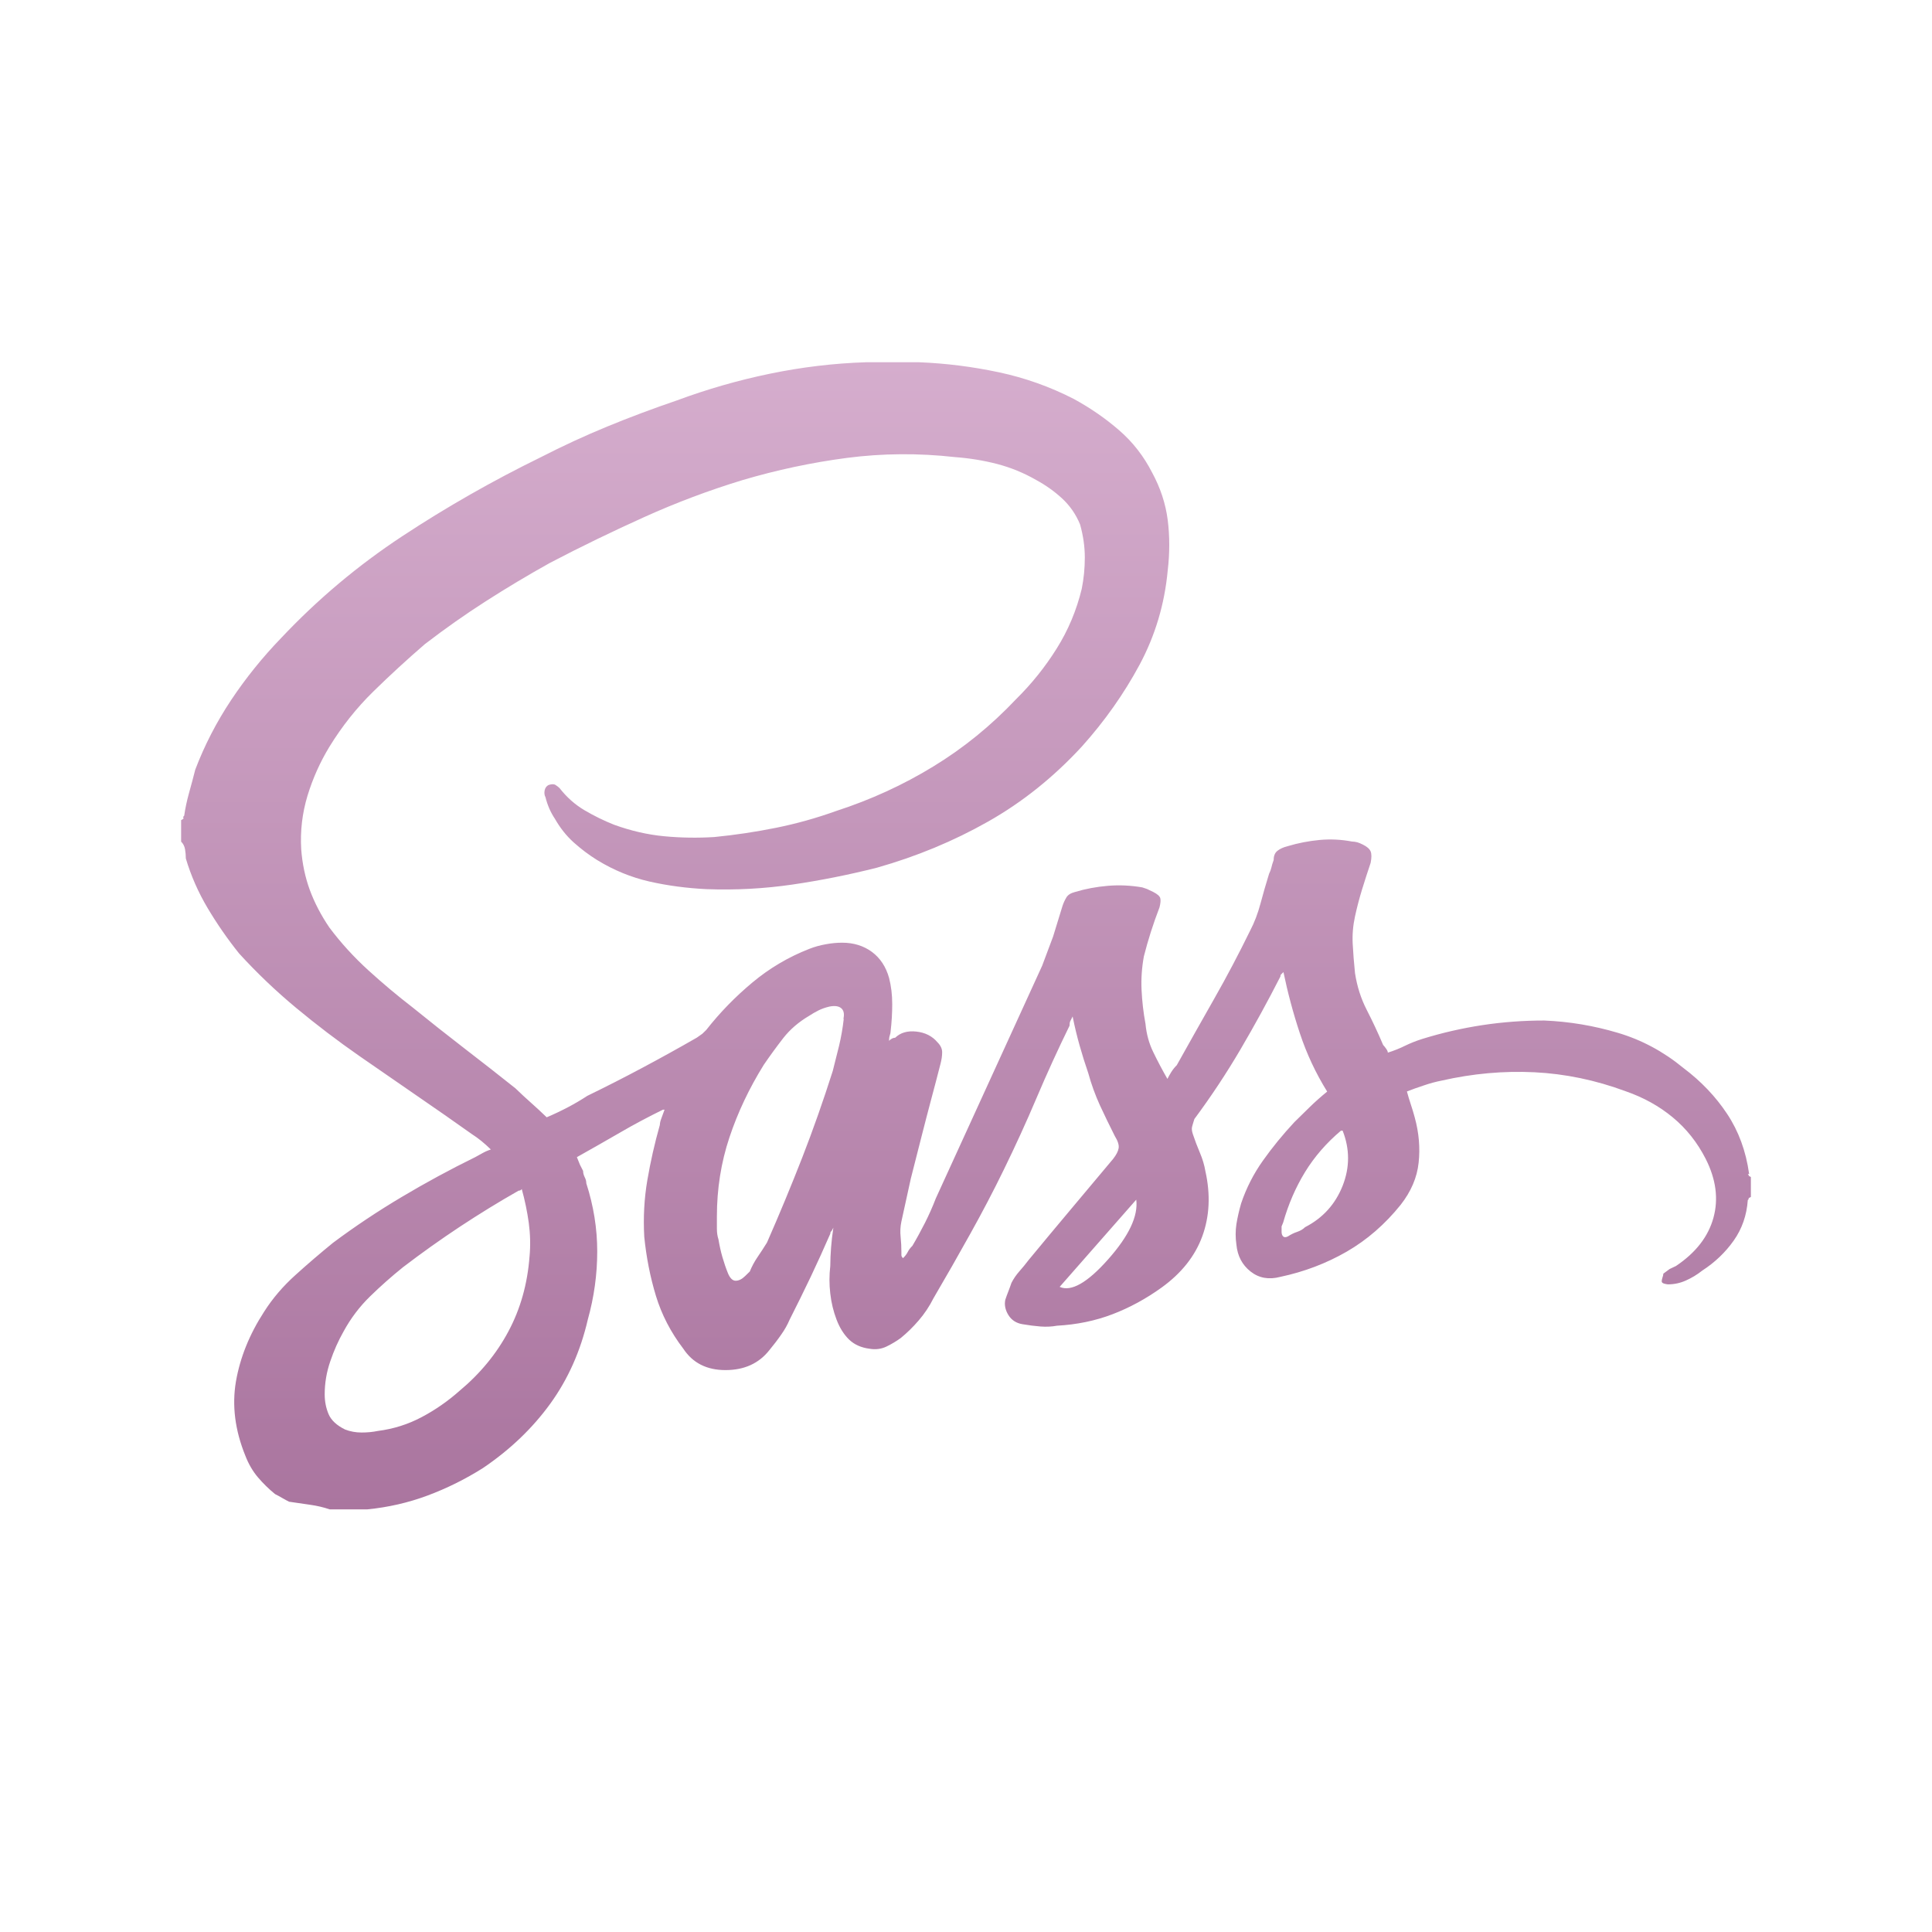 <svg xmlns="http://www.w3.org/2000/svg" width="32" height="32" viewBox="0 0 32 32">
  <defs>
    <linearGradient id="sass-a" x1="50%" x2="50%" y1="0%" y2="100%">
      <stop offset="0%" stop-color="#D5ADCD"/>
      <stop offset="100%" stop-color="#AA759F"/>
    </linearGradient>
  </defs>
  <path fill="url(#sass-a)" fill-rule="evenodd" d="M28.97,19.438 C28.918,19.066 28.797,18.736 28.607,18.45 C28.417,18.163 28.175,17.909 27.881,17.688 C27.553,17.418 27.191,17.223 26.794,17.106 C26.397,16.988 25.992,16.92 25.577,16.903 C25.232,16.903 24.891,16.928 24.555,16.979 C24.219,17.03 23.886,17.106 23.557,17.208 C23.453,17.241 23.358,17.279 23.272,17.321 C23.186,17.364 23.091,17.402 22.987,17.435 C22.987,17.418 22.978,17.397 22.96,17.372 C22.943,17.347 22.926,17.326 22.909,17.308 C22.823,17.105 22.732,16.911 22.637,16.726 C22.542,16.541 22.477,16.338 22.443,16.117 C22.426,15.948 22.413,15.787 22.405,15.635 C22.397,15.482 22.41,15.33 22.443,15.179 C22.476,15.027 22.515,14.879 22.559,14.735 C22.603,14.591 22.651,14.444 22.702,14.292 C22.719,14.208 22.719,14.144 22.702,14.102 C22.684,14.06 22.641,14.022 22.573,13.989 C22.538,13.971 22.508,13.959 22.481,13.951 C22.455,13.944 22.424,13.939 22.39,13.938 C22.218,13.905 22.041,13.896 21.86,13.912 C21.679,13.929 21.502,13.963 21.329,14.015 C21.26,14.032 21.203,14.057 21.16,14.091 C21.117,14.124 21.096,14.175 21.096,14.244 C21.078,14.294 21.065,14.337 21.058,14.37 C21.05,14.404 21.037,14.438 21.02,14.472 C20.968,14.641 20.92,14.806 20.877,14.968 C20.834,15.129 20.778,15.277 20.708,15.411 C20.518,15.799 20.32,16.175 20.113,16.539 C19.906,16.903 19.699,17.271 19.491,17.643 C19.457,17.676 19.427,17.714 19.4,17.756 C19.374,17.799 19.352,17.837 19.336,17.87 C19.249,17.718 19.171,17.57 19.102,17.427 C19.032,17.284 18.989,17.128 18.973,16.958 C18.938,16.772 18.917,16.585 18.908,16.399 C18.899,16.213 18.912,16.027 18.946,15.841 C18.98,15.706 19.019,15.57 19.062,15.435 C19.105,15.3 19.153,15.165 19.205,15.029 C19.222,14.961 19.227,14.91 19.218,14.877 C19.209,14.843 19.17,14.809 19.102,14.774 L18.997,14.724 C18.997,14.724 18.971,14.715 18.92,14.698 C18.73,14.665 18.539,14.656 18.349,14.672 C18.159,14.688 17.978,14.722 17.806,14.774 C17.736,14.792 17.689,14.821 17.663,14.864 C17.638,14.906 17.616,14.952 17.599,15.003 L17.443,15.511 L17.262,15.994 L15.5,19.849 C15.448,19.984 15.388,20.12 15.32,20.255 C15.251,20.39 15.182,20.517 15.112,20.635 C15.078,20.668 15.052,20.702 15.035,20.737 C15.017,20.772 14.991,20.806 14.957,20.839 C14.939,20.822 14.93,20.805 14.93,20.789 L14.93,20.739 C14.93,20.654 14.926,20.57 14.917,20.485 C14.908,20.401 14.912,20.317 14.93,20.232 L15.086,19.521 C15.086,19.521 15.146,19.284 15.267,18.81 C15.319,18.607 15.37,18.408 15.422,18.214 C15.474,18.021 15.526,17.822 15.578,17.619 C15.596,17.55 15.605,17.487 15.605,17.429 C15.605,17.37 15.579,17.315 15.527,17.263 C15.441,17.161 15.324,17.102 15.177,17.086 C15.03,17.07 14.914,17.104 14.827,17.188 C14.81,17.188 14.793,17.193 14.776,17.201 C14.759,17.21 14.742,17.222 14.725,17.239 C14.725,17.205 14.729,17.175 14.738,17.149 C14.747,17.123 14.751,17.102 14.751,17.086 C14.769,16.933 14.778,16.781 14.778,16.63 C14.778,16.478 14.761,16.334 14.726,16.198 C14.674,16.012 14.579,15.868 14.441,15.766 C14.303,15.665 14.139,15.614 13.949,15.614 C13.863,15.614 13.772,15.622 13.677,15.64 C13.582,15.657 13.491,15.682 13.405,15.716 C13.059,15.851 12.745,16.037 12.461,16.274 C12.177,16.511 11.922,16.773 11.697,17.06 L11.632,17.123 C11.632,17.123 11.601,17.144 11.541,17.187 C11.247,17.356 10.949,17.521 10.647,17.682 C10.346,17.843 10.039,17.999 9.727,18.151 C9.624,18.219 9.516,18.282 9.404,18.341 C9.293,18.399 9.176,18.455 9.055,18.506 C8.968,18.422 8.882,18.342 8.796,18.266 C8.71,18.19 8.624,18.11 8.537,18.026 C8.261,17.806 7.981,17.587 7.695,17.367 C7.41,17.147 7.121,16.919 6.829,16.682 C6.587,16.496 6.345,16.293 6.103,16.073 C5.861,15.853 5.645,15.616 5.455,15.362 C5.317,15.159 5.209,14.951 5.131,14.74 C5.054,14.529 5.007,14.305 4.989,14.068 C4.971,13.764 5.006,13.468 5.093,13.18 C5.181,12.892 5.302,12.622 5.456,12.369 C5.664,12.03 5.906,11.725 6.182,11.455 C6.458,11.184 6.744,10.922 7.037,10.669 C7.366,10.416 7.702,10.179 8.047,9.958 C8.392,9.737 8.746,9.525 9.109,9.323 C9.627,9.052 10.15,8.799 10.676,8.562 C11.201,8.325 11.741,8.122 12.295,7.953 C12.865,7.784 13.443,7.661 14.03,7.584 C14.617,7.508 15.212,7.503 15.817,7.571 C16.059,7.589 16.292,7.627 16.516,7.685 C16.741,7.744 16.957,7.832 17.164,7.951 C17.32,8.036 17.463,8.137 17.592,8.256 C17.721,8.376 17.821,8.519 17.89,8.688 C17.942,8.874 17.968,9.056 17.968,9.234 C17.968,9.411 17.951,9.584 17.917,9.753 C17.831,10.108 17.693,10.438 17.502,10.742 C17.312,11.046 17.088,11.325 16.83,11.58 C16.415,12.019 15.958,12.391 15.457,12.696 C14.957,13.002 14.421,13.247 13.851,13.432 C13.523,13.55 13.19,13.643 12.853,13.711 C12.516,13.779 12.175,13.83 11.831,13.864 C11.555,13.881 11.278,13.877 11.002,13.851 C10.726,13.825 10.45,13.761 10.173,13.661 C10.001,13.593 9.837,13.512 9.681,13.42 C9.525,13.328 9.387,13.206 9.267,13.052 C9.249,13.035 9.227,13.018 9.202,13.002 C9.177,12.985 9.138,12.985 9.086,13.002 C9.052,13.019 9.03,13.049 9.021,13.091 C9.013,13.133 9.017,13.171 9.035,13.205 C9.052,13.273 9.074,13.336 9.099,13.394 C9.125,13.453 9.155,13.508 9.19,13.56 C9.277,13.713 9.381,13.844 9.502,13.953 C9.624,14.062 9.753,14.16 9.89,14.245 C10.166,14.414 10.455,14.532 10.757,14.601 C11.058,14.669 11.373,14.711 11.701,14.727 C12.185,14.745 12.66,14.719 13.125,14.651 C13.59,14.583 14.057,14.49 14.524,14.372 C15.18,14.186 15.793,13.932 16.362,13.61 C16.931,13.289 17.449,12.874 17.917,12.367 C18.297,11.944 18.616,11.491 18.875,11.01 C19.133,10.528 19.289,10.008 19.341,9.45 C19.375,9.162 19.375,8.883 19.341,8.612 C19.306,8.341 19.22,8.08 19.082,7.826 C18.944,7.556 18.763,7.323 18.538,7.128 C18.314,6.933 18.064,6.76 17.788,6.609 C17.391,6.405 16.976,6.258 16.544,6.166 C16.112,6.074 15.672,6.018 15.223,6 L14.343,6 C13.809,6.017 13.278,6.081 12.751,6.19 C12.224,6.299 11.71,6.447 11.209,6.633 C10.813,6.768 10.429,6.912 10.057,7.065 C9.686,7.218 9.319,7.387 8.957,7.573 C8.162,7.962 7.398,8.397 6.665,8.88 C5.931,9.363 5.262,9.925 4.657,10.567 C4.347,10.888 4.071,11.231 3.829,11.594 C3.587,11.958 3.388,12.343 3.234,12.748 C3.199,12.884 3.165,13.015 3.129,13.141 C3.094,13.268 3.068,13.391 3.051,13.51 C3.034,13.527 3.029,13.54 3.038,13.547 C3.047,13.555 3.034,13.567 3,13.584 L3,13.94 C3.034,13.973 3.056,14.016 3.065,14.067 C3.073,14.117 3.078,14.168 3.078,14.219 C3.164,14.507 3.285,14.782 3.441,15.044 C3.597,15.306 3.77,15.555 3.96,15.792 C4.254,16.114 4.568,16.414 4.904,16.693 C5.24,16.972 5.59,17.239 5.954,17.492 C6.247,17.695 6.554,17.907 6.873,18.127 C7.193,18.346 7.508,18.566 7.818,18.786 C7.87,18.819 7.922,18.857 7.974,18.899 C8.026,18.942 8.078,18.988 8.13,19.039 C8.078,19.056 8.03,19.077 7.987,19.102 C7.944,19.127 7.905,19.148 7.871,19.166 C7.457,19.369 7.051,19.589 6.655,19.825 C6.258,20.061 5.878,20.314 5.514,20.586 C5.307,20.755 5.099,20.932 4.893,21.119 C4.686,21.305 4.513,21.508 4.374,21.727 C4.132,22.1 3.977,22.484 3.908,22.881 C3.84,23.279 3.892,23.689 4.064,24.112 C4.116,24.247 4.185,24.366 4.271,24.468 C4.357,24.569 4.452,24.662 4.556,24.747 C4.591,24.764 4.629,24.785 4.672,24.81 C4.715,24.835 4.754,24.856 4.788,24.873 C4.909,24.891 5.025,24.907 5.138,24.924 C5.251,24.94 5.359,24.965 5.461,25 L6.083,25 C6.429,24.966 6.761,24.89 7.081,24.771 C7.4,24.652 7.707,24.5 8,24.315 C8.449,24.011 8.82,23.656 9.114,23.25 C9.408,22.844 9.615,22.379 9.736,21.856 C9.84,21.483 9.892,21.107 9.892,20.727 C9.892,20.347 9.831,19.971 9.711,19.599 C9.711,19.565 9.702,19.531 9.684,19.497 C9.667,19.462 9.658,19.428 9.658,19.394 L9.606,19.292 C9.606,19.292 9.589,19.25 9.555,19.166 C9.797,19.03 10.035,18.895 10.268,18.76 C10.501,18.624 10.739,18.498 10.98,18.38 L10.98,18.38 L11.007,18.38 C10.989,18.431 10.972,18.477 10.956,18.519 C10.939,18.562 10.93,18.6 10.929,18.633 C10.843,18.937 10.774,19.242 10.722,19.547 C10.67,19.852 10.653,20.165 10.671,20.485 C10.705,20.824 10.769,21.15 10.864,21.463 C10.959,21.775 11.11,22.067 11.317,22.338 C11.473,22.575 11.706,22.693 12.016,22.693 C12.327,22.693 12.569,22.583 12.742,22.364 C12.812,22.279 12.877,22.195 12.936,22.11 C12.996,22.026 13.043,21.942 13.079,21.857 C13.199,21.62 13.316,21.383 13.429,21.146 C13.541,20.909 13.649,20.672 13.752,20.435 C13.752,20.418 13.756,20.405 13.765,20.398 C13.774,20.39 13.787,20.369 13.803,20.334 C13.785,20.452 13.773,20.562 13.765,20.664 C13.757,20.766 13.753,20.867 13.752,20.969 C13.734,21.122 13.734,21.274 13.752,21.425 C13.769,21.577 13.804,21.721 13.856,21.857 C13.908,21.994 13.977,22.103 14.063,22.187 C14.149,22.27 14.262,22.321 14.4,22.339 C14.504,22.357 14.599,22.344 14.685,22.302 C14.771,22.26 14.849,22.213 14.919,22.162 C15.022,22.078 15.122,21.981 15.217,21.87 C15.312,21.76 15.394,21.637 15.462,21.502 C15.67,21.147 15.873,20.792 16.07,20.437 C16.268,20.082 16.454,19.727 16.627,19.372 C16.817,18.983 16.999,18.586 17.171,18.18 C17.343,17.774 17.525,17.377 17.715,16.989 C17.715,16.955 17.719,16.93 17.728,16.912 L17.766,16.836 C17.8,17.005 17.839,17.166 17.882,17.318 C17.925,17.471 17.973,17.623 18.025,17.774 C18.076,17.96 18.141,18.138 18.218,18.307 C18.296,18.476 18.378,18.645 18.464,18.815 C18.516,18.899 18.537,18.967 18.528,19.018 C18.52,19.069 18.489,19.128 18.437,19.195 C18.195,19.483 17.958,19.766 17.725,20.044 C17.491,20.322 17.263,20.597 17.038,20.869 C16.986,20.937 16.935,21 16.883,21.058 C16.831,21.117 16.788,21.18 16.753,21.248 C16.736,21.299 16.718,21.346 16.702,21.388 C16.685,21.43 16.668,21.477 16.651,21.528 C16.633,21.612 16.65,21.696 16.702,21.781 C16.754,21.865 16.832,21.916 16.936,21.933 C17.039,21.951 17.139,21.963 17.234,21.971 C17.329,21.978 17.42,21.974 17.506,21.958 C17.834,21.94 18.141,21.877 18.426,21.768 C18.711,21.659 18.983,21.511 19.241,21.325 C19.569,21.088 19.794,20.805 19.914,20.476 C20.034,20.147 20.052,19.787 19.965,19.398 C19.948,19.296 19.917,19.194 19.874,19.093 C19.831,18.991 19.792,18.889 19.758,18.787 C19.741,18.736 19.736,18.694 19.745,18.661 C19.754,18.627 19.766,18.585 19.783,18.534 C20.059,18.162 20.314,17.777 20.547,17.38 C20.78,16.983 21,16.581 21.207,16.175 C21.207,16.158 21.211,16.146 21.22,16.138 L21.258,16.101 C21.328,16.439 21.418,16.778 21.53,17.115 C21.642,17.453 21.792,17.774 21.982,18.08 C21.879,18.164 21.784,18.248 21.697,18.333 L21.439,18.586 C21.249,18.79 21.076,19.001 20.92,19.221 C20.764,19.44 20.643,19.677 20.557,19.932 C20.523,20.05 20.497,20.164 20.479,20.274 C20.462,20.385 20.462,20.499 20.479,20.617 C20.497,20.803 20.575,20.951 20.713,21.06 C20.851,21.169 21.015,21.199 21.205,21.149 C21.602,21.065 21.969,20.925 22.306,20.731 C22.643,20.536 22.94,20.278 23.199,19.956 C23.371,19.736 23.471,19.504 23.497,19.258 C23.524,19.012 23.502,18.763 23.433,18.51 C23.415,18.442 23.393,18.37 23.368,18.294 C23.343,18.218 23.321,18.146 23.303,18.078 C23.39,18.044 23.485,18.01 23.589,17.976 C23.692,17.941 23.787,17.916 23.874,17.899 C24.392,17.781 24.906,17.735 25.415,17.76 C25.924,17.785 26.429,17.89 26.93,18.076 C27.224,18.178 27.483,18.322 27.707,18.508 C27.932,18.694 28.113,18.923 28.251,19.193 C28.423,19.532 28.466,19.858 28.38,20.17 C28.294,20.483 28.087,20.749 27.759,20.969 L27.654,21.019 C27.654,21.019 27.619,21.045 27.55,21.096 C27.55,21.113 27.545,21.134 27.536,21.159 C27.528,21.184 27.523,21.205 27.523,21.222 C27.523,21.24 27.536,21.252 27.561,21.26 C27.587,21.267 27.608,21.272 27.626,21.273 C27.73,21.273 27.829,21.252 27.924,21.209 C28.019,21.167 28.11,21.112 28.196,21.044 C28.404,20.909 28.577,20.744 28.715,20.549 C28.853,20.354 28.931,20.13 28.949,19.877 C28.966,19.859 28.971,19.851 28.962,19.851 C28.953,19.851 28.966,19.842 29,19.825 L29,19.495 C28.966,19.478 28.953,19.469 28.962,19.469 C28.971,19.469 28.966,19.46 28.949,19.443 L28.975,19.443 L28.97,19.438 Z M8.771,20.808 C8.737,21.265 8.62,21.68 8.421,22.052 C8.223,22.424 7.951,22.754 7.606,23.041 C7.416,23.209 7.209,23.353 6.984,23.472 C6.76,23.591 6.518,23.668 6.258,23.701 C6.172,23.719 6.082,23.727 5.987,23.727 C5.892,23.727 5.801,23.71 5.715,23.677 C5.577,23.609 5.486,23.524 5.443,23.424 C5.4,23.323 5.378,23.213 5.378,23.094 C5.378,22.908 5.409,22.726 5.47,22.549 C5.53,22.371 5.604,22.206 5.69,22.054 C5.81,21.834 5.957,21.64 6.131,21.471 C6.304,21.302 6.486,21.141 6.675,20.989 C6.985,20.752 7.3,20.528 7.619,20.317 C7.939,20.106 8.262,19.907 8.59,19.721 C8.608,19.721 8.621,19.716 8.629,19.708 L8.642,19.695 C8.694,19.881 8.732,20.067 8.758,20.253 C8.783,20.439 8.788,20.626 8.771,20.812 L8.771,20.812 L8.771,20.808 Z M13.975,16.877 C13.958,17.029 13.932,17.177 13.898,17.32 C13.863,17.463 13.828,17.602 13.793,17.739 C13.637,18.229 13.469,18.707 13.288,19.172 C13.106,19.637 12.912,20.107 12.704,20.58 C12.652,20.664 12.6,20.744 12.548,20.82 C12.496,20.896 12.453,20.976 12.419,21.06 L12.341,21.136 C12.289,21.187 12.237,21.213 12.185,21.213 C12.134,21.213 12.09,21.17 12.056,21.086 C12.022,21.002 11.992,20.913 11.965,20.82 C11.938,20.727 11.917,20.629 11.9,20.528 C11.883,20.477 11.874,20.418 11.874,20.351 L11.874,20.148 C11.874,19.691 11.943,19.255 12.081,18.841 C12.219,18.426 12.409,18.025 12.651,17.636 C12.755,17.484 12.863,17.336 12.974,17.193 C13.086,17.05 13.229,16.927 13.402,16.825 C13.454,16.791 13.506,16.761 13.558,16.735 C13.61,16.709 13.67,16.688 13.738,16.672 C13.825,16.655 13.889,16.663 13.932,16.698 C13.975,16.733 13.988,16.792 13.97,16.875 L13.97,16.875 L13.975,16.877 Z M17.551,21.315 C17.758,21.078 17.97,20.837 18.185,20.593 C18.401,20.348 18.612,20.107 18.82,19.87 C18.854,20.141 18.699,20.47 18.354,20.859 C18.01,21.247 17.742,21.399 17.552,21.315 L17.552,21.315 L17.551,21.315 Z M21.616,20.326 C21.582,20.36 21.539,20.385 21.487,20.403 C21.435,20.42 21.383,20.445 21.331,20.479 C21.297,20.496 21.271,20.496 21.253,20.479 C21.236,20.462 21.227,20.436 21.227,20.403 L21.227,20.313 C21.227,20.313 21.236,20.292 21.253,20.25 C21.339,19.946 21.46,19.667 21.616,19.412 C21.772,19.158 21.97,18.93 22.211,18.727 L22.238,18.727 C22.358,19.031 22.358,19.336 22.238,19.641 C22.117,19.946 21.91,20.175 21.616,20.326 L21.616,20.326 L21.616,20.326 Z"/>
</svg>
